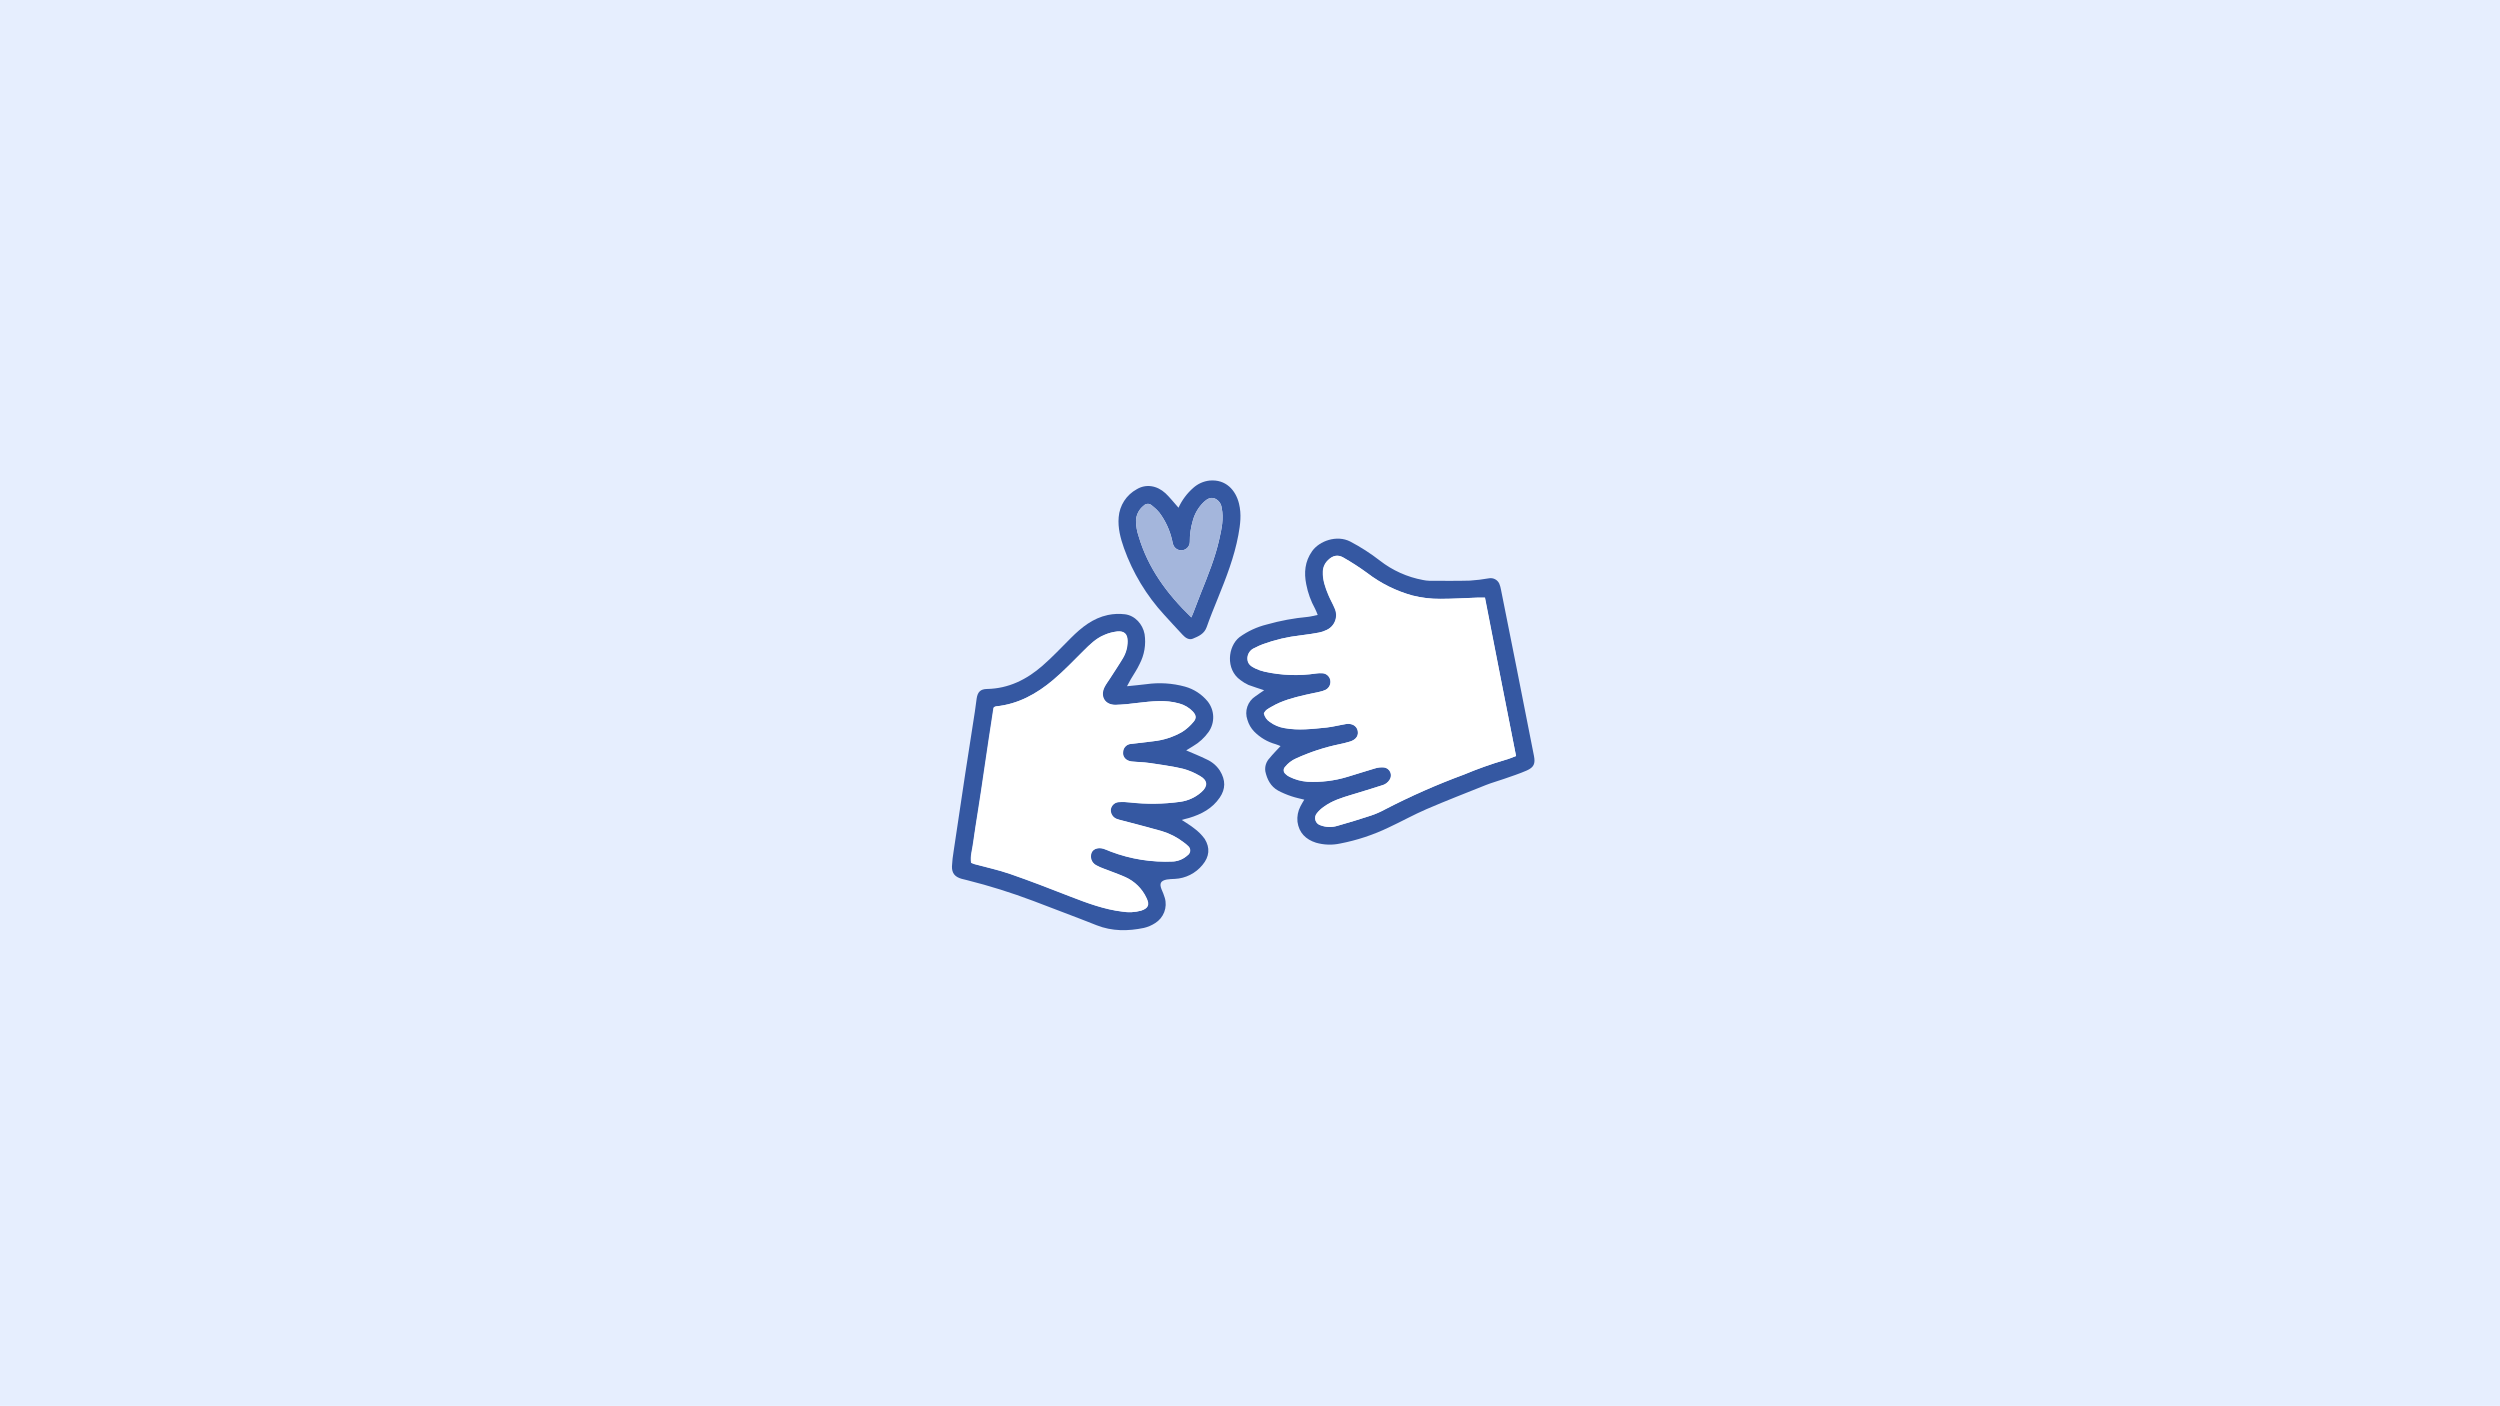 <svg width="281" height="158" viewBox="0 0 281 158" fill="none" xmlns="http://www.w3.org/2000/svg">
<path d="M0 0H281V158H0V0Z" fill="#E6EEFE"/>
<path d="M12 81.232L12.236 81L12 81.232Z" fill="#E6E6ED"/>
<path d="M0 0H281V158H0V0Z" fill="#E6EEFE"/>
<path d="M12 81.232L12.236 81L12 81.232Z" fill="#E6E6ED"/>
<path d="M146.601 89.882C146.099 89.753 145.621 89.66 145.164 89.502C144.649 89.334 144.149 89.122 143.67 88.869C142.828 88.406 142.422 87.608 142.225 86.709C142.184 86.441 142.205 86.166 142.288 85.907C142.37 85.648 142.511 85.411 142.7 85.216C143.07 84.756 143.494 84.338 143.933 83.86C143.766 83.794 143.584 83.707 143.393 83.65C142.473 83.398 141.638 82.906 140.97 82.226C140.612 81.855 140.35 81.401 140.208 80.905C140.04 80.429 140.037 79.909 140.199 79.43C140.362 78.951 140.681 78.541 141.105 78.265C141.43 78.026 141.771 77.805 142.09 77.584C141.493 77.378 140.895 77.204 140.325 76.986C140.007 76.84 139.706 76.657 139.429 76.443C137.72 75.227 138.019 72.637 139.315 71.619C140.237 70.95 141.28 70.466 142.386 70.194C143.895 69.766 145.44 69.48 147.001 69.337C147.344 69.301 147.682 69.205 148.109 69.119C148.022 68.879 147.922 68.643 147.81 68.414C147.339 67.559 147.006 66.636 146.822 65.677C146.559 64.366 146.663 63.115 147.479 61.956C148.294 60.797 150.254 60.098 151.759 60.865C152.935 61.481 154.054 62.201 155.102 63.016C156.516 64.119 158.175 64.865 159.938 65.191C160.176 65.243 160.418 65.272 160.661 65.28C162.181 65.28 163.699 65.307 165.216 65.262C165.941 65.215 166.663 65.127 167.379 64.999C167.607 64.961 167.843 64.999 168.048 65.107C168.254 65.215 168.418 65.387 168.517 65.597C168.608 65.822 168.674 66.056 168.714 66.296C169.299 69.209 169.881 72.121 170.458 75.033C171.115 78.344 171.769 81.656 172.418 84.968C172.585 85.822 172.418 86.246 171.605 86.605C170.793 86.963 169.888 87.253 169.021 87.558C168.358 87.791 167.677 87.976 167.026 88.233C164.789 89.129 162.546 89.998 160.332 90.951C158.892 91.572 157.518 92.343 156.097 93.003C154.365 93.837 152.532 94.445 150.645 94.81C149.741 95.007 148.801 94.975 147.912 94.718C146.762 94.35 146.006 93.603 145.836 92.367C145.776 91.77 145.891 91.169 146.168 90.637C146.296 90.371 146.448 90.147 146.601 89.882ZM170.404 84.977C169.228 79.003 168.063 73.118 166.889 67.18C166.56 67.18 166.291 67.18 166.028 67.18C164.648 67.228 163.268 67.317 161.885 67.317C160.829 67.327 159.776 67.202 158.752 66.944C156.895 66.435 155.155 65.568 153.629 64.393C152.777 63.771 151.89 63.198 150.974 62.675C150.352 62.311 149.779 62.446 149.274 62.947C149.093 63.113 148.948 63.313 148.845 63.535C148.742 63.758 148.685 63.999 148.677 64.244C148.638 65.191 148.949 66.054 149.304 66.902C149.513 67.401 149.791 67.87 149.997 68.369C150.101 68.591 150.16 68.832 150.169 69.076C150.178 69.322 150.138 69.566 150.051 69.795C149.964 70.025 149.832 70.234 149.663 70.411C149.493 70.588 149.29 70.73 149.065 70.827C148.799 70.959 148.515 71.054 148.223 71.108C147.533 71.233 146.837 71.341 146.132 71.425C144.704 71.585 143.3 71.915 141.95 72.407C141.62 72.529 141.298 72.674 140.988 72.84C140.747 72.938 140.543 73.106 140.401 73.324C140.259 73.541 140.188 73.797 140.196 74.056C140.214 74.654 140.621 74.913 141.063 75.129C141.402 75.294 141.76 75.419 142.129 75.502C144.036 75.925 146.004 75.993 147.936 75.702C148.15 75.671 148.368 75.662 148.584 75.675C148.803 75.677 149.014 75.755 149.182 75.894C149.351 76.033 149.466 76.226 149.51 76.44C149.554 76.654 149.528 76.876 149.434 77.074C149.341 77.272 149.186 77.434 148.993 77.536C148.773 77.639 148.542 77.715 148.303 77.763C147.751 77.891 147.192 77.99 146.64 78.121C145.349 78.42 144.065 78.761 142.906 79.442C142.583 79.63 142.222 79.782 142.048 80.192C142.134 80.585 142.373 80.929 142.712 81.147C143.193 81.504 143.752 81.741 144.342 81.84C145.935 82.139 147.527 81.933 149.122 81.775C149.845 81.7 150.556 81.5 151.272 81.386C151.927 81.282 152.443 81.575 152.578 82.079C152.73 82.656 152.437 83.125 151.747 83.349C151.362 83.471 150.965 83.558 150.57 83.647C148.875 83.997 147.225 84.537 145.651 85.258C145.178 85.467 144.762 85.787 144.438 86.189C144.384 86.242 144.341 86.305 144.313 86.374C144.285 86.444 144.272 86.519 144.274 86.594C144.277 86.669 144.295 86.743 144.328 86.811C144.361 86.879 144.407 86.939 144.465 86.987C144.597 87.123 144.751 87.234 144.922 87.316C145.553 87.633 146.24 87.822 146.944 87.871C148.458 87.951 149.974 87.766 151.425 87.325C152.461 87.026 153.486 86.67 154.525 86.375C154.859 86.27 155.21 86.232 155.559 86.264C155.708 86.285 155.849 86.343 155.97 86.433C156.09 86.523 156.186 86.642 156.249 86.779C156.311 86.916 156.338 87.067 156.327 87.217C156.316 87.367 156.268 87.512 156.186 87.638C156.087 87.8 155.957 87.941 155.803 88.052C155.649 88.164 155.475 88.243 155.29 88.286C154.158 88.645 153.023 89.003 151.885 89.341C150.747 89.678 149.707 90.01 148.775 90.691C148.486 90.891 148.227 91.132 148.008 91.408C147.914 91.517 147.85 91.648 147.822 91.788C147.793 91.929 147.8 92.074 147.843 92.211C147.886 92.348 147.963 92.472 148.067 92.57C148.171 92.669 148.299 92.74 148.438 92.776C149.029 92.994 149.674 93.015 150.278 92.836C151.55 92.48 152.814 92.089 154.071 91.677C154.61 91.497 155.132 91.269 155.631 90.996C158.514 89.5 161.488 88.186 164.535 87.062C166.056 86.424 167.612 85.871 169.195 85.407C169.589 85.311 169.935 85.15 170.404 84.977V84.977Z" fill="#3558A2"/>
<path d="M126.674 77.132C127.465 77.049 128.167 76.989 128.845 76.902C130.299 76.697 131.779 76.79 133.195 77.177C134.194 77.455 135.084 78.035 135.742 78.838C136.123 79.319 136.341 79.909 136.363 80.522C136.385 81.135 136.21 81.739 135.865 82.246C135.393 82.916 134.782 83.475 134.073 83.886L133.329 84.343C134.112 84.683 134.885 84.988 135.629 85.356C136.227 85.624 136.738 86.056 137.102 86.601C137.786 87.7 137.753 88.692 137.102 89.645C136.265 90.879 135.038 91.521 133.658 91.936C133.505 91.984 133.359 92.017 133.189 92.058C133.084 92.085 132.982 92.121 132.833 92.163C133.314 92.486 133.795 92.76 134.216 93.101C134.674 93.434 135.078 93.838 135.411 94.296C136.029 95.299 135.946 96.282 135.154 97.226C134.774 97.689 134.302 98.067 133.766 98.337C133.231 98.606 132.646 98.76 132.048 98.788C131.748 98.793 131.448 98.816 131.151 98.857C130.455 98.991 130.3 99.305 130.554 99.953C130.7 100.272 130.825 100.601 130.927 100.936C131.078 101.46 131.053 102.019 130.857 102.528C130.66 103.037 130.303 103.468 129.84 103.756C129.456 104.007 129.032 104.19 128.586 104.296C126.793 104.67 125.001 104.688 123.26 103.998C120.897 103.054 118.507 102.185 116.136 101.262C113.706 100.344 111.225 99.566 108.707 98.932C108.498 98.875 108.286 98.836 108.076 98.776C107.324 98.558 106.977 98.14 107.001 97.364C107.031 96.796 107.094 96.23 107.189 95.67C107.615 92.784 108.048 89.897 108.486 87.007C108.841 84.657 109.218 82.312 109.579 79.961C109.654 79.48 109.701 78.996 109.776 78.515C109.89 77.766 110.212 77.452 110.95 77.44C113.375 77.395 115.404 76.374 117.178 74.826C118.301 73.85 119.32 72.756 120.374 71.705C121.569 70.51 122.844 69.486 124.523 69.127C125.158 68.993 125.812 68.966 126.456 69.046C127.564 69.187 128.439 70.143 128.651 71.275C128.828 72.433 128.628 73.617 128.081 74.653C127.806 75.251 127.433 75.779 127.104 76.341L126.674 77.132ZM111.739 79.468C111.703 79.525 111.655 79.567 111.646 79.618C111.461 80.812 111.276 82.007 111.096 83.22C110.897 84.5 110.707 85.783 110.526 87.067C110.345 88.352 110.155 89.606 109.958 90.831C109.761 92.139 109.54 93.448 109.361 94.759C109.268 95.5 109.017 96.228 109.143 96.99C109.274 97.044 109.373 97.092 109.474 97.121C110.831 97.492 112.214 97.785 113.537 98.245C115.813 99.033 118.056 99.908 120.299 100.781C122.196 101.515 124.093 102.223 126.127 102.471C126.824 102.587 127.537 102.55 128.218 102.364C129.016 102.113 129.204 101.713 128.836 100.954C128.344 99.883 127.474 99.032 126.393 98.564C125.625 98.227 124.831 97.967 124.051 97.65C123.742 97.542 123.442 97.407 123.155 97.247C122.915 97.115 122.732 96.899 122.64 96.641C122.549 96.383 122.556 96.1 122.659 95.846C122.85 95.416 123.397 95.225 124 95.401C124.284 95.485 124.553 95.622 124.834 95.727C127.067 96.573 129.45 96.951 131.835 96.838C132.436 96.795 133.005 96.549 133.448 96.142C133.534 96.085 133.605 96.008 133.655 95.918C133.705 95.829 133.734 95.729 133.738 95.626C133.743 95.523 133.723 95.421 133.68 95.327C133.638 95.234 133.574 95.152 133.493 95.087C133.339 94.936 133.172 94.798 132.994 94.675C132.262 94.111 131.433 93.686 130.548 93.421C129.054 93.002 127.561 92.626 126.085 92.226C125.875 92.178 125.667 92.117 125.464 92.044C125.263 91.962 125.091 91.82 124.974 91.637C124.857 91.454 124.8 91.239 124.81 91.022C124.837 90.79 124.947 90.576 125.118 90.418C125.29 90.26 125.512 90.168 125.745 90.159C126.151 90.136 126.559 90.149 126.964 90.198C128.851 90.412 130.758 90.387 132.639 90.126C133.529 90.003 134.362 89.614 135.029 89.012C135.742 88.385 135.701 87.715 134.873 87.246C134.273 86.88 133.623 86.6 132.944 86.416C131.683 86.117 130.396 85.947 129.114 85.759C128.475 85.663 127.818 85.666 127.173 85.598C126.527 85.529 126.094 85.054 126.208 84.448C126.235 84.23 126.337 84.028 126.497 83.878C126.657 83.728 126.864 83.637 127.083 83.623C127.916 83.522 128.75 83.432 129.58 83.324C130.739 83.206 131.859 82.843 132.866 82.258C133.341 81.95 133.765 81.57 134.124 81.132C134.476 80.717 134.404 80.376 134.031 79.976C133.619 79.544 133.096 79.234 132.519 79.08C130.963 78.629 129.407 78.835 127.845 79.011C127.015 79.129 126.179 79.203 125.342 79.232C124.147 79.232 123.585 78.267 124.123 77.219C124.296 76.881 124.529 76.58 124.735 76.26C125.216 75.507 125.721 74.767 126.175 73.999C126.527 73.416 126.711 72.747 126.707 72.066C126.707 71.278 126.348 70.904 125.548 70.982C125.039 71.04 124.543 71.175 124.075 71.382C123.158 71.768 122.465 72.458 121.769 73.151C120.655 74.259 119.568 75.403 118.37 76.415C116.506 77.99 114.415 79.154 111.918 79.402C111.86 79.419 111.804 79.441 111.751 79.468H111.739Z" fill="#3558A2"/>
<path d="M132.463 57.068C132.853 56.215 133.419 55.455 134.124 54.837C134.631 54.381 135.266 54.094 135.943 54.016C137.792 53.845 138.891 55.097 139.262 56.599C139.56 57.794 139.408 58.971 139.19 60.145C138.733 62.603 137.828 64.924 136.893 67.23C136.457 68.308 136.015 69.384 135.632 70.48C135.364 71.251 134.706 71.525 134.073 71.788C133.655 71.962 133.246 71.705 132.932 71.358C132.239 70.597 131.525 69.865 130.841 69.088C128.856 66.925 127.324 64.386 126.337 61.62C125.942 60.491 125.635 59.35 125.739 58.132C125.79 57.48 126.002 56.851 126.357 56.302C126.713 55.753 127.199 55.302 127.774 54.989C128.798 54.374 130.032 54.556 130.997 55.44C131.507 55.924 131.937 56.483 132.463 57.068ZM133.906 69.396C133.999 69.184 134.055 69.067 134.1 68.948C134.399 68.192 134.674 67.43 134.975 66.678C135.779 64.667 136.603 62.663 137.066 60.542C137.314 59.41 137.571 58.269 137.32 57.095C137.297 56.864 137.213 56.643 137.076 56.456C136.938 56.268 136.754 56.121 136.541 56.029C136.048 55.85 135.644 56.106 135.301 56.435C134.694 57.022 134.263 57.767 134.055 58.586C133.835 59.34 133.728 60.121 133.736 60.907C133.733 61.131 133.652 61.348 133.506 61.519C133.36 61.69 133.159 61.805 132.938 61.843C132.716 61.882 132.489 61.841 132.294 61.729C132.099 61.617 131.95 61.44 131.872 61.229C131.822 61.077 131.783 60.921 131.755 60.763C131.505 59.623 131.013 58.549 130.313 57.615C130.053 57.306 129.759 57.028 129.437 56.785C129.309 56.677 129.144 56.623 128.977 56.634C128.81 56.645 128.654 56.721 128.541 56.844C128.285 57.045 128.075 57.299 127.927 57.589C127.779 57.879 127.696 58.198 127.684 58.523C127.688 59.119 127.789 59.71 127.983 60.273C129.043 63.858 131.161 66.749 133.906 69.396V69.396Z" fill="#3558A2"/>
<path d="M170.404 84.977C169.935 85.15 169.589 85.308 169.227 85.404C167.645 85.868 166.089 86.421 164.568 87.059C161.521 88.182 158.547 89.493 155.663 90.987C155.165 91.26 154.643 91.488 154.104 91.668C152.846 92.08 151.583 92.471 150.31 92.827C149.707 93.006 149.061 92.985 148.47 92.767C148.332 92.731 148.204 92.66 148.1 92.561C147.996 92.463 147.919 92.339 147.876 92.202C147.833 92.065 147.826 91.92 147.854 91.779C147.883 91.639 147.947 91.508 148.04 91.399C148.26 91.124 148.518 90.882 148.808 90.682C149.74 90.001 150.824 89.657 151.917 89.332C153.011 89.006 154.191 88.636 155.323 88.278C155.508 88.234 155.682 88.155 155.836 88.043C155.99 87.932 156.12 87.791 156.219 87.629C156.301 87.503 156.349 87.358 156.36 87.208C156.371 87.058 156.344 86.907 156.282 86.77C156.219 86.633 156.123 86.515 156.003 86.424C155.882 86.335 155.741 86.276 155.592 86.255C155.243 86.224 154.892 86.261 154.558 86.366C153.519 86.665 152.494 87.011 151.457 87.316C150.007 87.757 148.491 87.942 146.977 87.862C146.273 87.813 145.585 87.624 144.955 87.307C144.784 87.225 144.629 87.114 144.498 86.978C144.44 86.93 144.394 86.87 144.361 86.802C144.328 86.734 144.31 86.66 144.307 86.585C144.305 86.51 144.318 86.435 144.346 86.366C144.374 86.296 144.417 86.233 144.471 86.181C144.795 85.778 145.211 85.458 145.684 85.249C147.258 84.528 148.908 83.988 150.603 83.639C150.997 83.552 151.395 83.465 151.78 83.34C152.47 83.116 152.763 82.647 152.611 82.07C152.476 81.566 151.959 81.273 151.305 81.377C150.588 81.491 149.877 81.676 149.154 81.766C147.568 81.924 145.976 82.127 144.375 81.831C143.785 81.732 143.226 81.495 142.744 81.138C142.405 80.92 142.167 80.576 142.081 80.183C142.254 79.773 142.616 79.621 142.938 79.433C144.097 78.752 145.382 78.417 146.672 78.113C147.225 77.981 147.783 77.883 148.336 77.754C148.574 77.706 148.806 77.63 149.026 77.527C149.219 77.425 149.374 77.263 149.467 77.065C149.56 76.868 149.587 76.645 149.543 76.431C149.499 76.217 149.383 76.024 149.215 75.885C149.046 75.746 148.835 75.669 148.617 75.666C148.4 75.653 148.183 75.662 147.969 75.693C146.037 75.984 144.069 75.916 142.162 75.493C141.793 75.41 141.435 75.285 141.095 75.12C140.653 74.904 140.247 74.639 140.229 74.047C140.221 73.788 140.292 73.532 140.434 73.315C140.575 73.097 140.78 72.929 141.021 72.832C141.331 72.665 141.652 72.52 141.983 72.398C143.333 71.906 144.736 71.576 146.164 71.416C146.86 71.332 147.556 71.224 148.255 71.099C148.548 71.045 148.831 70.95 149.098 70.818C149.323 70.721 149.526 70.58 149.696 70.402C149.865 70.225 149.997 70.016 150.084 69.786C150.171 69.557 150.211 69.313 150.202 69.068C150.192 68.823 150.134 68.582 150.03 68.36C149.824 67.861 149.546 67.392 149.337 66.893C148.981 66.045 148.671 65.182 148.709 64.235C148.718 63.99 148.775 63.749 148.878 63.526C148.98 63.304 149.126 63.104 149.307 62.938C149.818 62.437 150.385 62.302 151.006 62.666C151.923 63.189 152.81 63.762 153.662 64.384C155.187 65.559 156.928 66.426 158.785 66.935C159.809 67.193 160.862 67.318 161.918 67.308C163.301 67.308 164.681 67.219 166.061 67.171C166.327 67.171 166.593 67.171 166.921 67.171C168.062 73.118 169.227 79.009 170.404 84.977Z" fill="white"/>
<path d="M111.75 79.468C111.819 79.435 111.892 79.41 111.968 79.393C114.465 79.145 116.556 77.981 118.42 76.406C119.614 75.394 120.705 74.25 121.819 73.141C122.515 72.448 123.208 71.758 124.125 71.373C124.593 71.166 125.089 71.031 125.597 70.973C126.398 70.895 126.747 71.272 126.756 72.057C126.761 72.738 126.577 73.407 126.225 73.99C125.771 74.76 125.266 75.483 124.785 76.251C124.579 76.571 124.346 76.872 124.173 77.21C123.635 78.258 124.2 79.226 125.391 79.223C126.229 79.194 127.065 79.12 127.895 79.002C129.457 78.826 131.013 78.62 132.569 79.071C133.146 79.225 133.669 79.535 134.081 79.967C134.454 80.367 134.526 80.708 134.173 81.123C133.815 81.561 133.39 81.941 132.916 82.249C131.909 82.834 130.789 83.197 129.63 83.315C128.8 83.429 127.966 83.518 127.133 83.614C126.914 83.628 126.707 83.718 126.547 83.869C126.387 84.019 126.285 84.221 126.258 84.439C126.144 85.036 126.538 85.514 127.222 85.588C127.906 85.663 128.525 85.654 129.164 85.75C130.445 85.938 131.733 86.117 132.993 86.407C133.673 86.591 134.322 86.871 134.923 87.237C135.75 87.706 135.792 88.375 135.078 89.003C134.412 89.605 133.579 89.993 132.689 90.117C130.807 90.378 128.901 90.402 127.013 90.189C126.609 90.14 126.201 90.127 125.795 90.15C125.562 90.159 125.339 90.251 125.168 90.409C124.997 90.567 124.887 90.781 124.86 91.013C124.849 91.23 124.907 91.445 125.024 91.628C125.141 91.811 125.312 91.953 125.514 92.034C125.717 92.108 125.925 92.169 126.135 92.217C127.629 92.611 129.122 92.987 130.598 93.412C131.483 93.677 132.312 94.102 133.044 94.666C133.222 94.789 133.389 94.927 133.543 95.078C133.623 95.142 133.687 95.225 133.73 95.318C133.772 95.412 133.792 95.514 133.788 95.617C133.784 95.72 133.755 95.82 133.705 95.909C133.654 95.999 133.584 96.076 133.498 96.133C133.055 96.54 132.486 96.785 131.885 96.829C129.5 96.942 127.117 96.564 124.884 95.718C124.603 95.613 124.334 95.476 124.05 95.392C123.453 95.216 122.9 95.407 122.709 95.837C122.605 96.091 122.599 96.374 122.69 96.632C122.782 96.89 122.965 97.106 123.205 97.238C123.492 97.398 123.791 97.532 124.101 97.641C124.881 97.94 125.675 98.218 126.443 98.555C127.524 99.023 128.394 99.874 128.886 100.945C129.254 101.704 129.065 102.104 128.268 102.355C127.587 102.541 126.874 102.578 126.177 102.462C124.143 102.214 122.246 101.506 120.349 100.772C118.106 99.899 115.869 99.024 113.587 98.236C112.263 97.776 110.88 97.483 109.524 97.112C109.423 97.083 109.324 97.035 109.193 96.981C109.067 96.219 109.318 95.487 109.411 94.75C109.575 93.438 109.796 92.13 110.008 90.822C110.197 89.567 110.386 88.313 110.576 87.058C110.765 85.803 110.955 84.521 111.146 83.211C111.325 82.016 111.511 80.821 111.696 79.608C111.672 79.567 111.714 79.525 111.75 79.468Z" fill="white"/>
<path d="M133.905 69.396C131.16 66.749 129.042 63.858 127.978 60.273C127.785 59.71 127.684 59.119 127.68 58.523C127.692 58.197 127.775 57.879 127.923 57.589C128.071 57.299 128.28 57.044 128.537 56.844C128.65 56.72 128.806 56.645 128.973 56.634C129.14 56.623 129.305 56.677 129.433 56.784C129.755 57.027 130.049 57.306 130.308 57.615C131.009 58.549 131.501 59.623 131.751 60.763C131.779 60.921 131.818 61.077 131.868 61.229C131.945 61.44 132.095 61.617 132.29 61.729C132.484 61.841 132.712 61.882 132.934 61.843C133.155 61.805 133.356 61.69 133.502 61.519C133.648 61.348 133.729 61.131 133.731 60.907C133.723 60.121 133.831 59.339 134.051 58.586C134.258 57.767 134.69 57.022 135.297 56.435C135.649 56.106 136.043 55.837 136.536 56.029C136.75 56.121 136.934 56.268 137.071 56.456C137.208 56.643 137.293 56.864 137.316 57.095C137.567 58.269 137.316 59.41 137.062 60.542C136.596 62.663 135.772 64.667 134.971 66.677C134.672 67.43 134.374 68.192 134.096 68.948C134.054 69.067 133.997 69.181 133.905 69.396Z" fill="#A4B6DC"/>
</svg>

